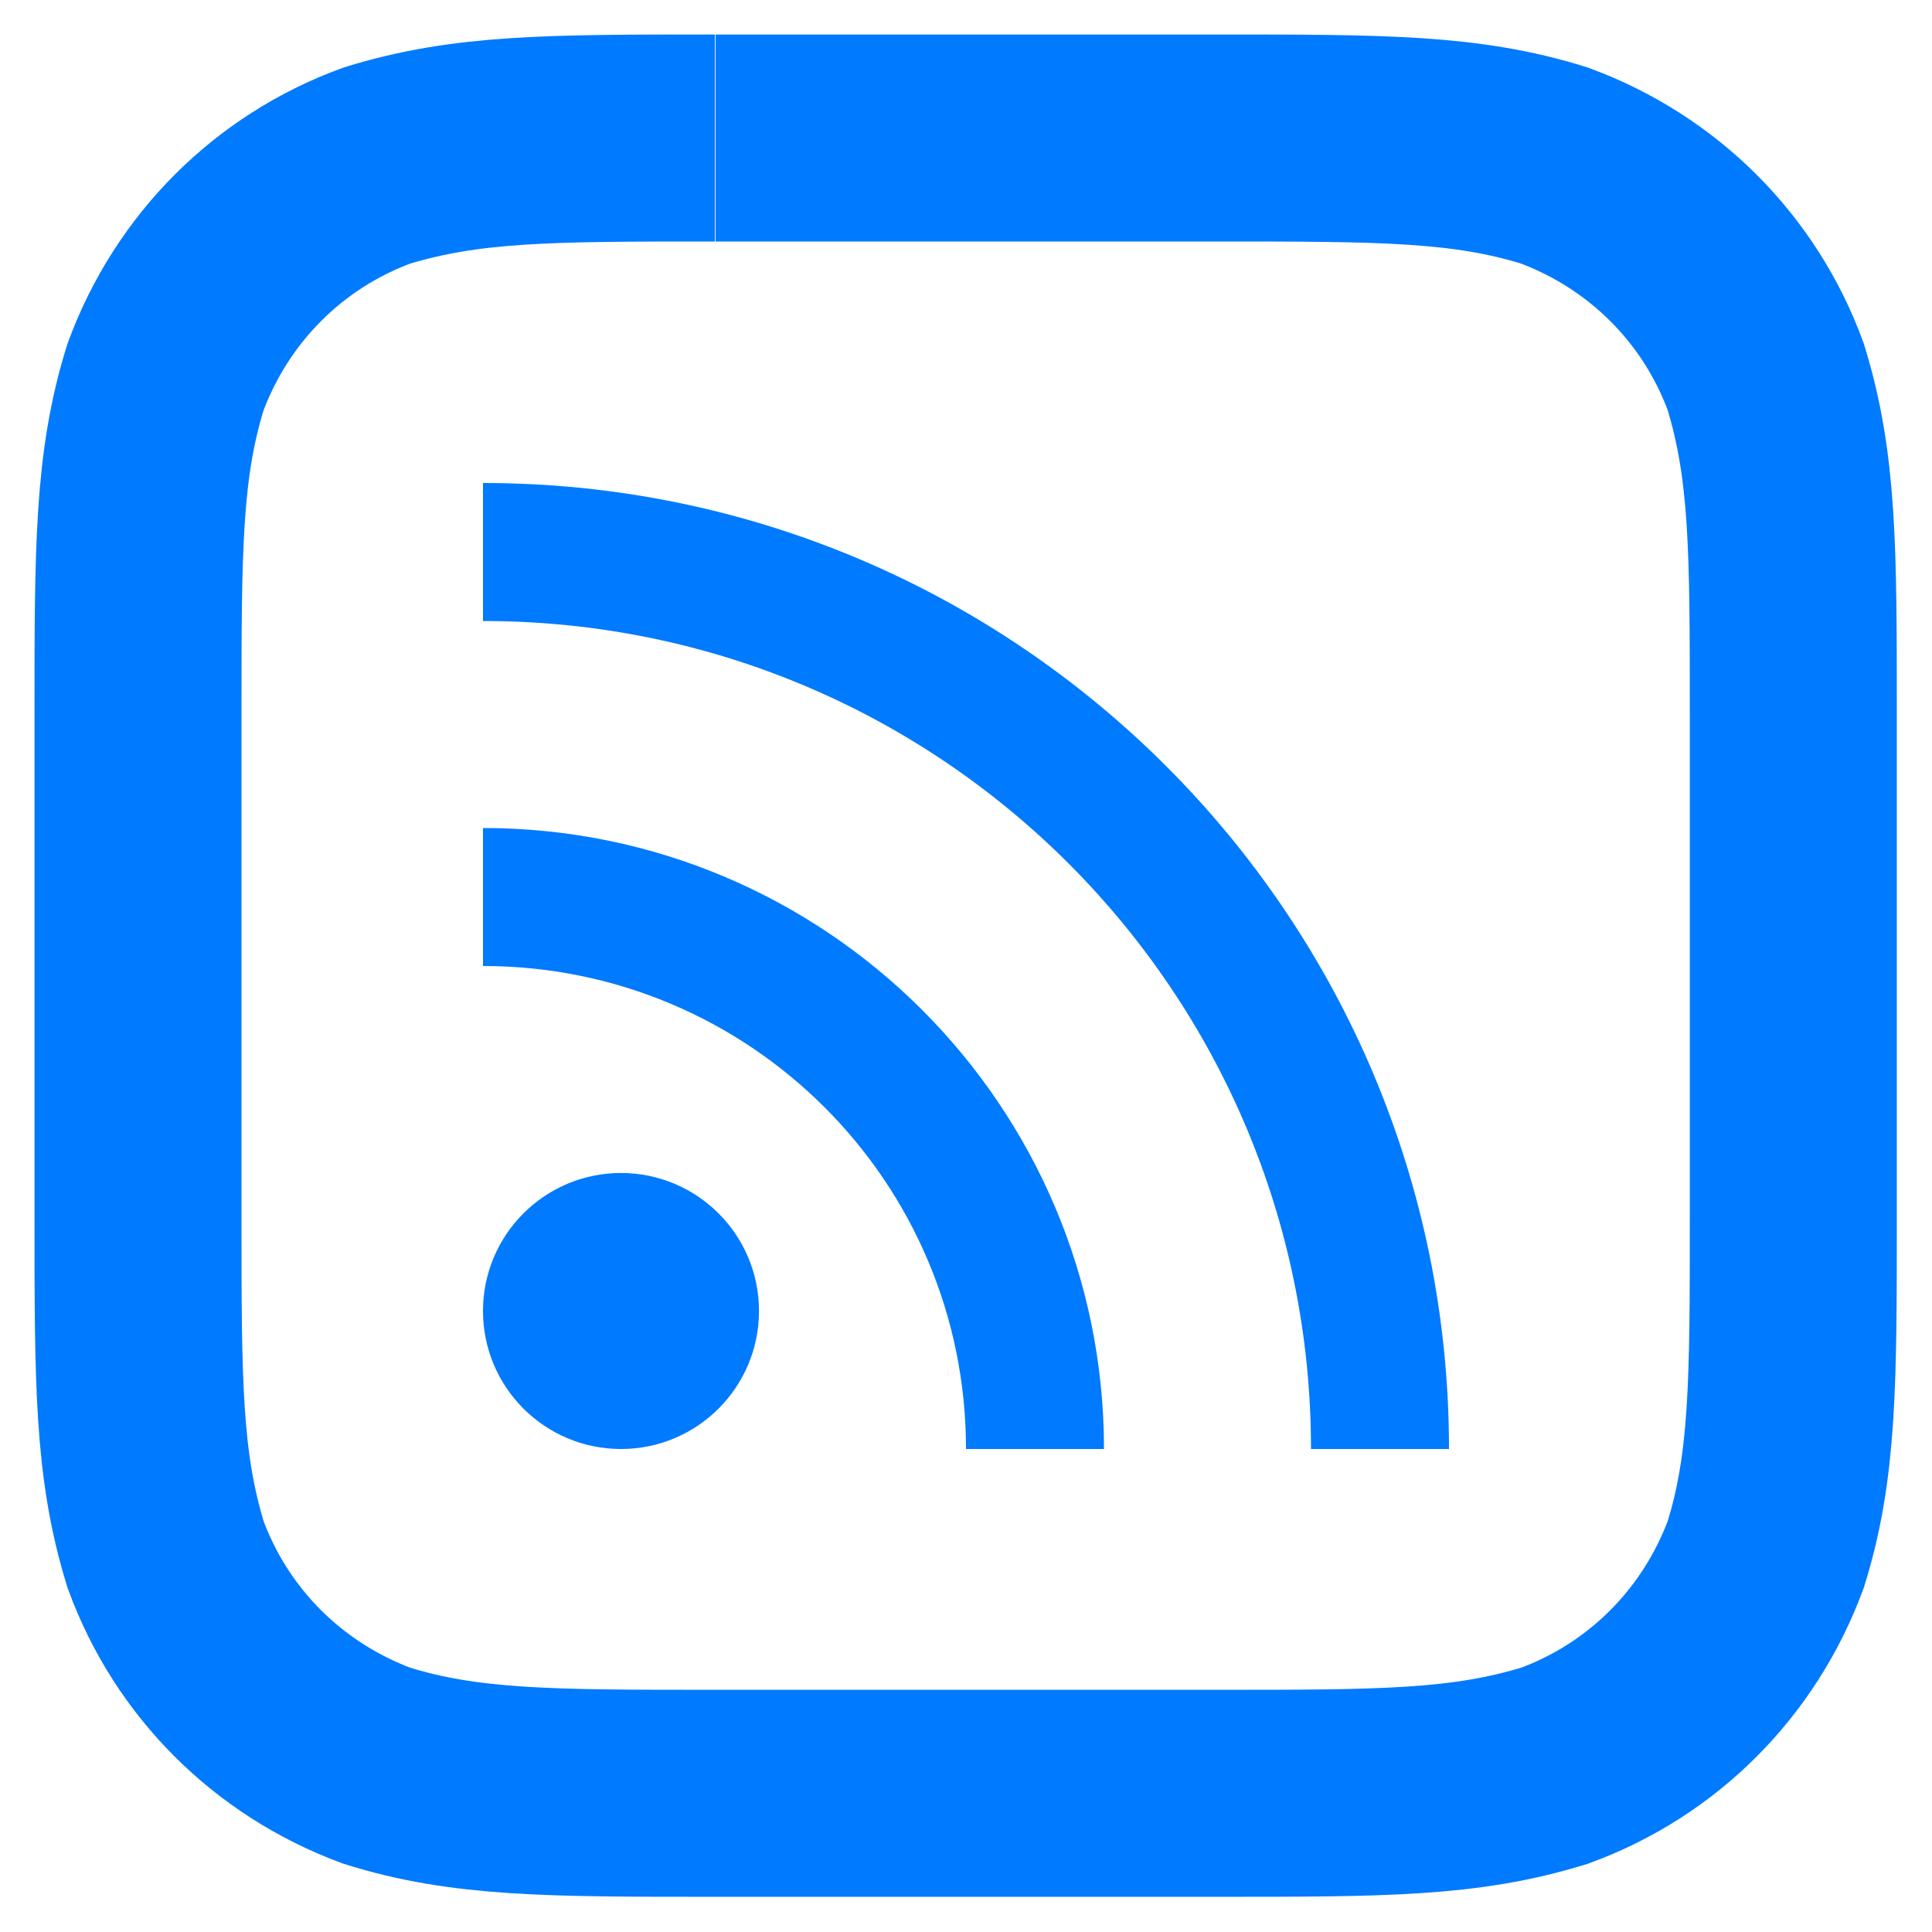 <svg xmlns="http://www.w3.org/2000/svg" width="28" height="28"><g fill="none"><path stroke="#007AFF" stroke-width="3" d="M10.37 2h7.26c2.4 0 3.62 0 4.9.4 1.43.53 2.54 1.64 3.06 3.06.4 1.3.4 2.5.4 4.9v7.27c0 2.4 0 3.62-.4 4.9-.53 1.43-1.64 2.54-3.06 3.06-1.3.4-2.5.4-4.9.4h-7.27c-2.4 0-3.62 0-4.9-.4-1.43-.53-2.54-1.64-3.06-3.06-.4-1.3-.4-2.5-.4-4.9v-7.27c0-2.4 0-3.62.4-4.9.53-1.43 1.64-2.54 3.06-3.06 1.3-.4 2.5-.4 4.9-.4"/><g fill="#007AFF" transform="translate(6 5)"><circle cx="3" cy="14" r="2"/></g><path fill="#007AFF" d="M16 21c0-4.97-4.03-9-9-9v2c3.87 0 7 3.13 7 7h2z"/><path fill="#007AFF" d="M21 21c0-7.73-6.27-14-14-14v2c6.63 0 12 5.37 12 12h2z"/></g></svg>